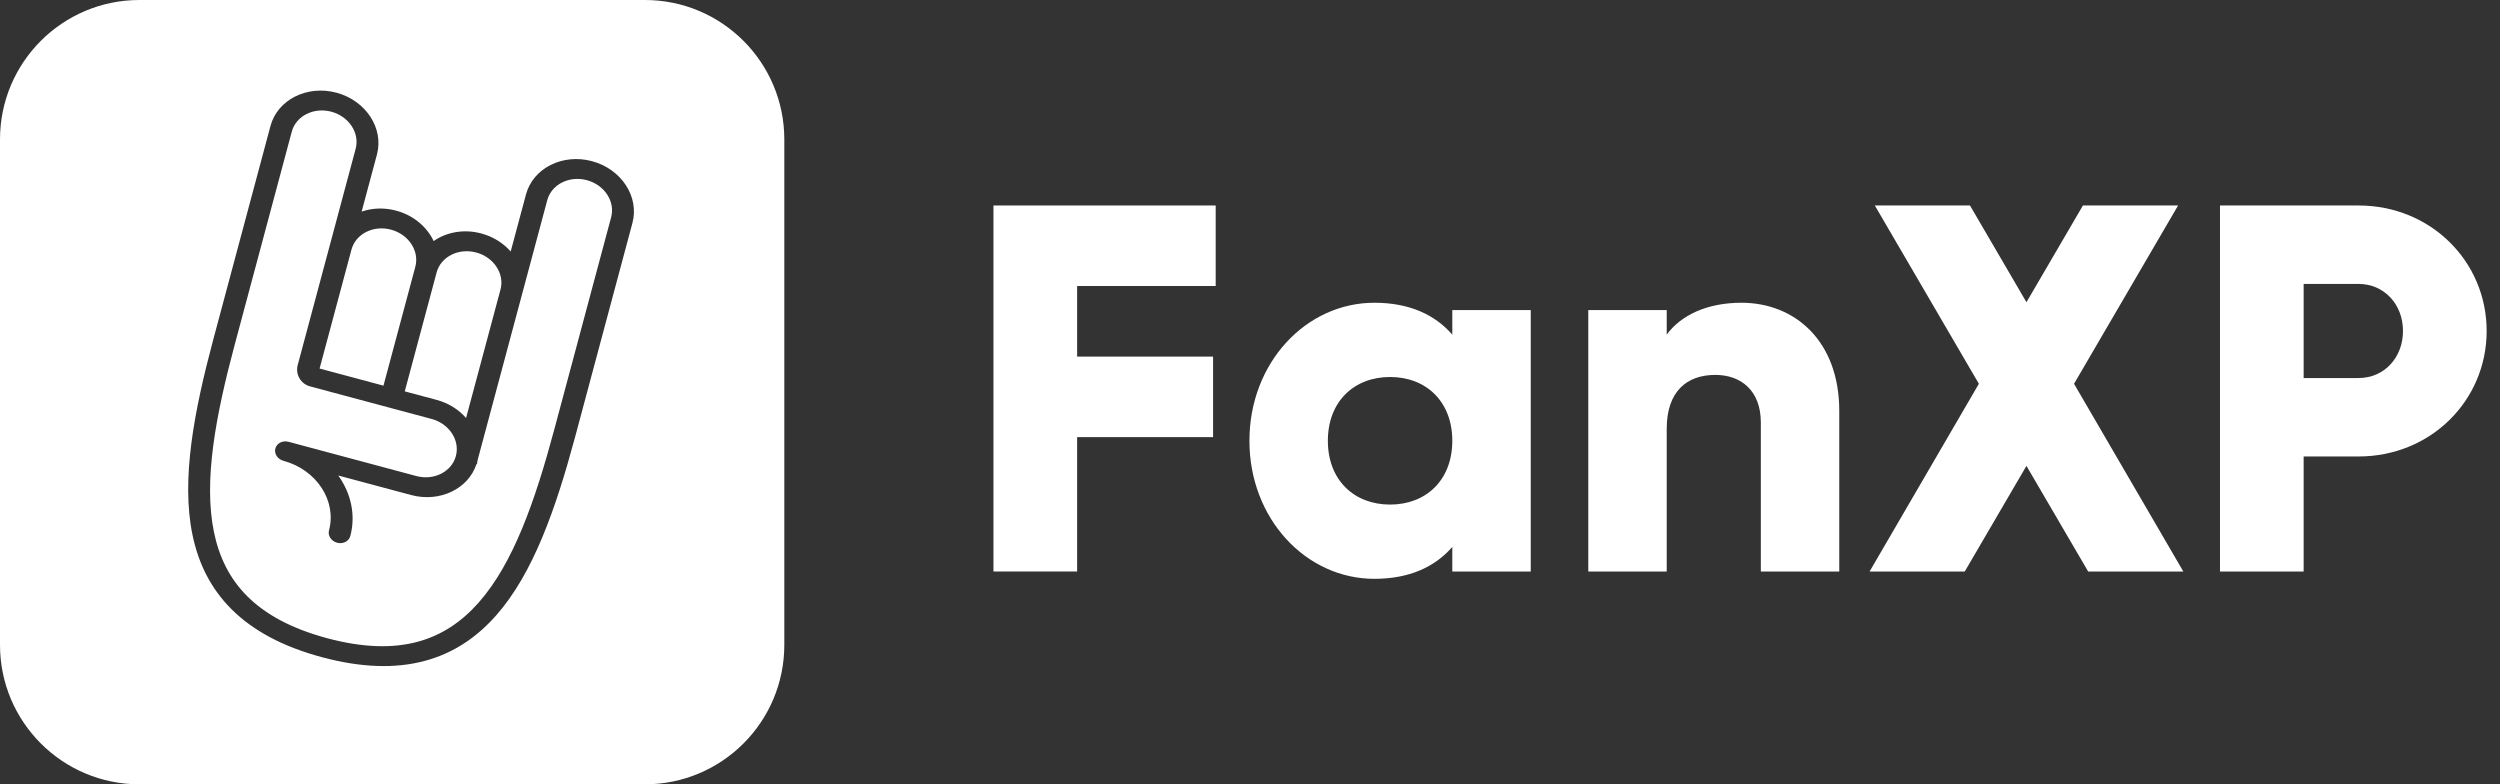 <svg width="153" height="48" viewBox="0 0 153 48" fill="none" xmlns="http://www.w3.org/2000/svg">
<rect x="0" y="0" width="153" height="48" fill="#333333" stroke="none"/>
<path fill-rule="evenodd" clip-rule="evenodd" d="M8.533 0C3.821 0 0 3.821 0 8.533V39.467C0 44.179 3.821 48 8.533 48H39.467C44.179 48 48 44.179 48 39.467V8.533C48 3.821 44.179 0 39.467 0H8.533ZM21.766 9.107L20.206 14.929L18.256 22.206L18.22 22.34C18.067 22.909 18.405 23.494 18.974 23.646L26.414 25.64C27.493 25.929 28.159 26.945 27.9 27.91C27.642 28.874 26.557 29.422 25.478 29.133L17.66 27.038C17.3 26.941 16.938 27.124 16.852 27.445C16.766 27.767 16.988 28.105 17.348 28.202C19.372 28.744 20.619 30.65 20.135 32.459C20.049 32.78 20.271 33.119 20.631 33.215C20.99 33.312 21.352 33.129 21.438 32.808C21.785 31.511 21.476 30.178 20.701 29.101L25.166 30.297C26.91 30.764 28.663 29.921 29.16 28.403L29.191 28.412C29.199 28.312 29.216 28.213 29.242 28.113L29.983 25.348L31.933 18.071L33.493 12.25C33.752 11.285 34.836 10.738 35.916 11.027C36.995 11.316 37.661 12.333 37.402 13.297L33.931 26.25L33.925 26.273C32.74 30.692 31.408 34.489 29.288 36.885C28.238 38.07 27.012 38.892 25.531 39.284C24.049 39.677 22.251 39.655 20.025 39.059C17.799 38.462 16.231 37.582 15.144 36.501C14.057 35.421 13.406 34.096 13.09 32.545C12.45 29.406 13.198 25.445 14.384 21.018L14.386 21.013L17.856 8.06C18.115 7.095 19.2 6.548 20.279 6.837C21.358 7.126 22.024 8.143 21.766 9.107ZM35.196 26.745C34.022 31.101 32.645 35.087 30.351 37.678C29.178 39.002 27.751 39.982 25.972 40.453C24.195 40.923 22.129 40.87 19.713 40.223C17.297 39.576 15.481 38.588 14.177 37.292C12.873 35.995 12.126 34.433 11.773 32.7C11.082 29.309 11.882 25.169 13.044 20.809L13.082 20.666L13.083 20.664L16.553 7.711C16.984 6.103 18.792 5.191 20.591 5.673C22.39 6.155 23.499 7.849 23.069 9.457L22.133 12.949C22.775 12.73 23.51 12.694 24.243 12.891C25.309 13.177 26.133 13.887 26.538 14.753C27.321 14.206 28.39 14.002 29.456 14.288C30.189 14.484 30.808 14.882 31.254 15.393L32.19 11.901C32.621 10.293 34.428 9.381 36.228 9.863C38.027 10.345 39.136 12.039 38.705 13.646L35.235 26.599L35.228 26.622L35.196 26.745ZM30.63 17.722C30.889 16.758 30.223 15.741 29.143 15.452C28.065 15.163 26.981 15.71 26.721 16.673L26.721 16.675L24.771 23.952L26.726 24.475C27.459 24.672 28.078 25.07 28.524 25.581L28.68 24.999L30.63 17.722ZM25.418 16.326L23.468 23.602L19.559 22.555L21.509 15.278C21.767 14.313 22.852 13.766 23.931 14.055C25.01 14.344 25.676 15.36 25.418 16.324L25.418 16.326Z" fill="white"/>
<path d="M74.4 17.504V12.576H60.8V34.976H65.92V26.752H74.24V21.824H65.92V17.504H74.4Z" fill="white"/>
<path d="M88.881 18.976V20.48C87.825 19.264 86.257 18.528 84.113 18.528C79.921 18.528 76.465 22.208 76.465 26.976C76.465 31.744 79.921 35.424 84.113 35.424C86.257 35.424 87.825 34.688 88.881 33.472V34.976H93.681V18.976H88.881ZM85.073 30.88C82.865 30.88 81.265 29.376 81.265 26.976C81.265 24.576 82.865 23.072 85.073 23.072C87.281 23.072 88.881 24.576 88.881 26.976C88.881 29.376 87.281 30.88 85.073 30.88Z" fill="white"/>
<path d="M106.579 18.528C104.467 18.528 102.867 19.296 102.003 20.48V18.976H97.203V34.976H102.003V26.24C102.003 23.968 103.219 22.944 104.979 22.944C106.515 22.944 107.763 23.872 107.763 25.856V34.976H112.563V25.152C112.563 20.832 109.811 18.528 106.579 18.528Z" fill="white"/>
<path d="M133.619 34.976L126.931 23.488L133.299 12.576H127.475L124.019 18.496L120.563 12.576H114.739L121.107 23.488L114.419 34.976H120.243L124.019 28.512L127.795 34.976H133.619Z" fill="white"/>
<path d="M144.343 12.576H135.863V34.976H140.983V27.936H144.343C148.759 27.936 152.183 24.512 152.183 20.256C152.183 16 148.759 12.576 144.343 12.576ZM144.343 23.136H140.983V17.376H144.343C145.911 17.376 147.063 18.624 147.063 20.256C147.063 21.888 145.911 23.136 144.343 23.136Z" fill="white"/>
</svg>
